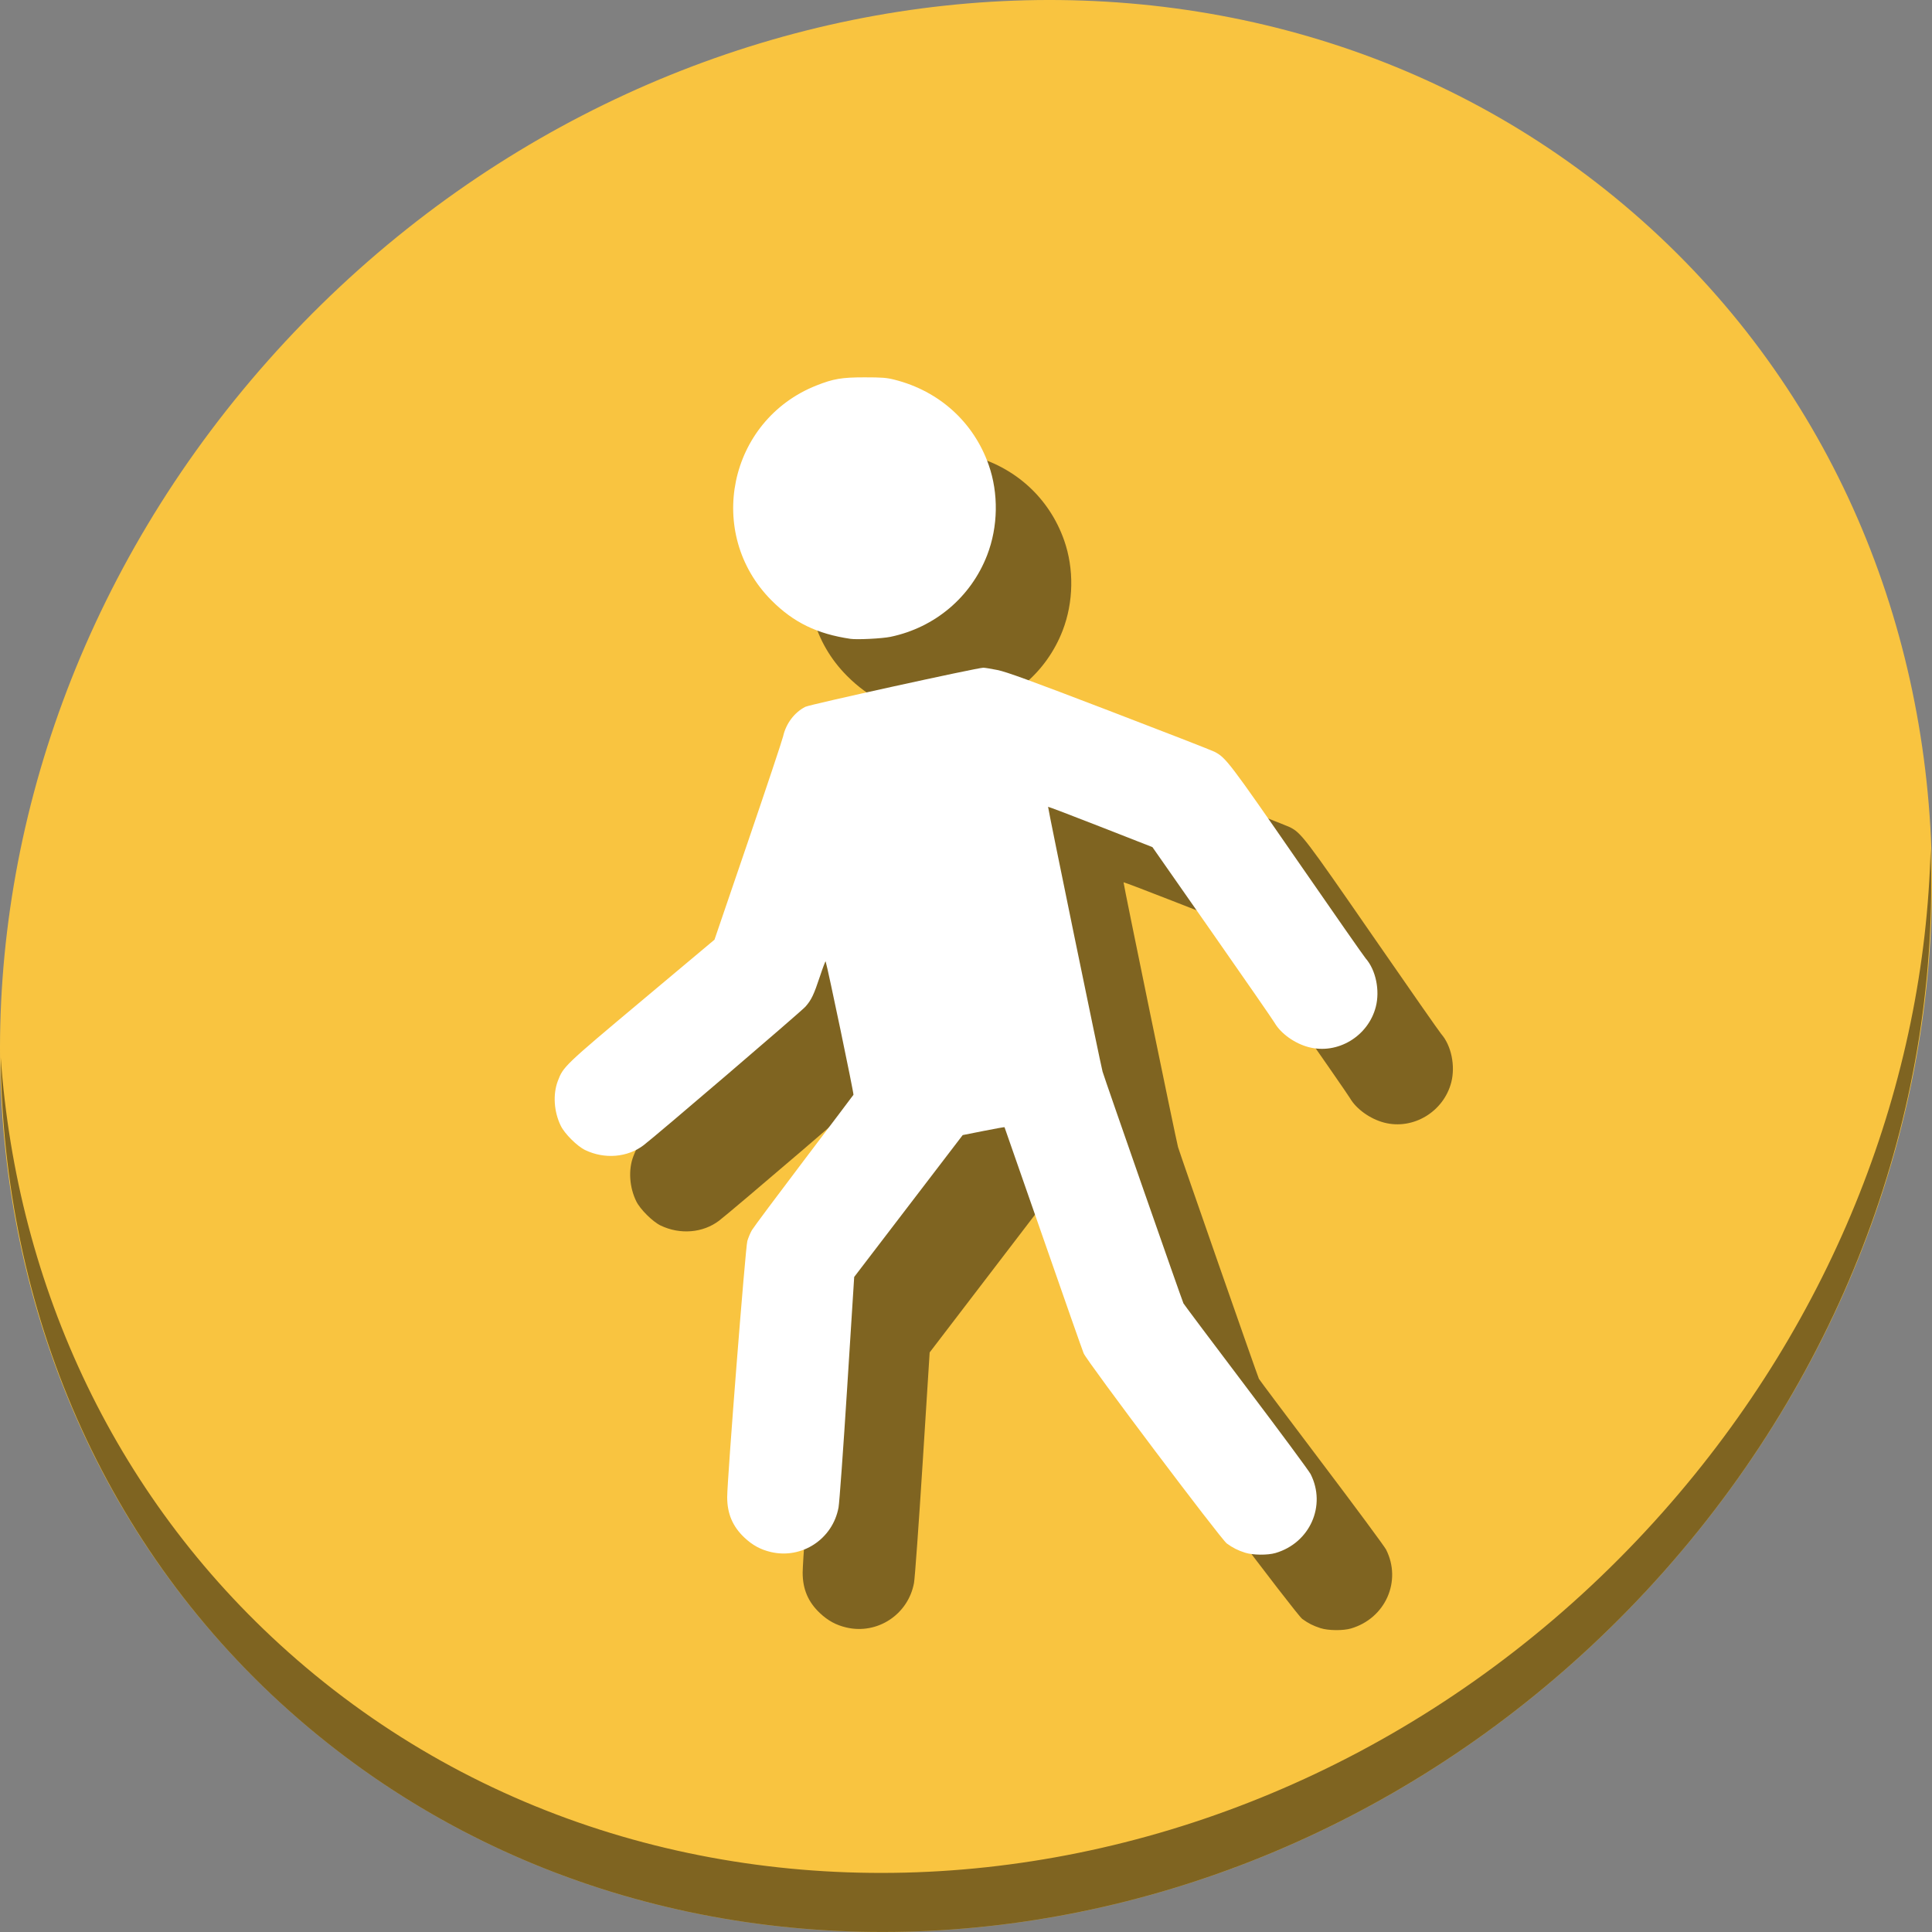 <?xml version="1.0" encoding="UTF-8" standalone="no"?>
<svg
   xmlns:dc="http://purl.org/dc/elements/1.1/"
   xmlns:cc="http://creativecommons.org/ns#"
   xmlns:rdf="http://www.w3.org/1999/02/22-rdf-syntax-ns#"
   xmlns:svg="http://www.w3.org/2000/svg"
   xmlns="http://www.w3.org/2000/svg"
   xmlns:sodipodi="http://sodipodi.sourceforge.net/DTD/sodipodi-0.dtd"
   xmlns:inkscape="http://www.inkscape.org/namespaces/inkscape"
   viewBox="0 0 512 512"
   id="svg2"
   version="1.1"
   inkscape:version="0.92.2 2405546, 2018-03-11"
   width="512"
   height="512"
   sodipodi:docname="config-users.svg">
  <rect x="0" y="0" width="512" height="512" fill="#808080" stroke="none"/>
  <sodipodi:namedview
     pagecolor="#ffffff"
     bordercolor="#666666"
     borderopacity="1"
     objecttolerance="10"
     gridtolerance="10"
     guidetolerance="10"
     inkscape:pageopacity="0"
     inkscape:pageshadow="2"
     inkscape:window-width="1366"
     inkscape:window-height="713"
     id="namedview74"
     showgrid="false"
     inkscape:zoom="0.43457605"
     inkscape:cx="-340.79192"
     inkscape:cy="274.60392"
     inkscape:window-x="0"
     inkscape:window-y="24"
     inkscape:window-maximized="1"
     inkscape:current-layer="svg2"
     units="px" />
  <defs
     id="defs4">
    <linearGradient
       id="linearGradient3764"
       x1="1"
       x2="47"
       gradientUnits="userSpaceOnUse"
       gradientTransform="rotate(-90,24,24)">
      <stop
         stop-color="#8358b4"
         stop-opacity="1"
         id="stop7" />
      <stop
         offset="1"
         stop-color="#8d65ba"
         stop-opacity="1"
         id="stop9" />
    </linearGradient>
    <clipPath
       id="clipPath-057129763">
      <g
         transform="translate(0,-1004.362)"
         id="g12">
        <path
           d="m -24,13 c 0,1.105 -0.672,2 -1.5,2 -0.828,0 -1.5,-0.895 -1.5,-2 0,-1.105 0.672,-2 1.5,-2 0.828,0 1.5,0.895 1.5,2 z"
           transform="matrix(15.8a715e,0,0,11.5,415,878.862)"
           id="path14"
           inkscape:connector-curvature="0"
           style="fill:#1890d0" />
      </g>
    </clipPath>
    <clipPath
       id="clipPath-064426159">
      <g
         transform="translate(0,-1004.362)"
         id="g17">
        <path
           d="m -24,13 c 0,1.105 -0.672,2 -1.5,2 -0.828,0 -1.5,-0.895 -1.5,-2 0,-1.105 0.672,-2 1.5,-2 0.828,0 1.5,0.895 1.5,2 z"
           transform="matrix(15.8a715e,0,0,11.5,415,878.862)"
           id="path19"
           inkscape:connector-curvature="0"
           style="fill:#1890d0" />
      </g>
    </clipPath>
  </defs>
  <g
     id="g33"
     transform="translate(0,963)" />
  <g
     transform="translate(-3.8111911e-7,-540.362)"
     id="g827">
    <path
       style="fill:#f9c440;fill-opacity:1;stroke-width:11.11"
       inkscape:connector-curvature="0"
       d="m 432.913,596.836 c 102.193,88.575 105.827,249.7 8.117,359.899 C 343.32,1066.934 181.28,1084.463 79.087,995.888 -23.106,907.314 -26.74,746.188 70.97,635.989 168.68,525.79 330.72,508.261 432.913,596.836 Z"
       id="path52" />
    <path
       style="opacity:1;fill:#000000;fill-opacity:0.49;stroke-width:11.11"
       inkscape:connector-curvature="0"
       d="m 511.635,765.266 c -1.552,61.312 -25.161,124.155 -70.966,175.815 C 342.959,1051.279 180.919,1068.808 78.726,980.234 30.827,938.718 4.497,881.285 0.194,820.591 0.799,886.948 27.117,950.844 79.079,995.881 181.272,1084.456 343.32,1066.918 441.022,956.728 c 49.705,-56.058 73.005,-125.291 70.613,-191.462 z"
       id="path54" />
    <path
       style="fill:#000000;fill-opacity:0.49;stroke-width:0.288"
       d="m 349.957,971.841 c -1.951,-0.63 -3.227,-1.273 -4.84,-2.442 -1.588,-1.151 -37.033,-48.232 -37.934,-50.388 -0.331,-0.791 -5.172,-14.58 -10.757,-30.642 -5.586,-16.062 -10.184,-29.244 -10.219,-29.293 -0.035,-0.05 -2.543,0.401 -5.573,1.002 l -5.509,1.092 -14.378,18.8 -14.378,18.8 -1.863,29.398 c -1.025,16.169 -2.053,30.43 -2.286,31.691 -1.545,8.373 -9.709,13.741 -17.946,11.799 -2.721,-0.642 -4.854,-1.803 -6.978,-3.8 -3.128,-2.942 -4.582,-6.349 -4.582,-10.738 0,-4.678 4.836,-66.177 5.339,-67.888 0.256,-0.87 0.799,-2.16 1.207,-2.867 0.408,-0.706 6.587,-8.992 13.729,-18.414 7.143,-9.422 13.077,-17.279 13.187,-17.462 0.15,-0.248 -6.837,-33.731 -7.375,-35.343 -0.053,-0.159 -0.719,1.588 -1.479,3.882 -1.648,4.972 -2.292,6.32 -3.877,8.117 -1.145,1.299 -39.69,34.295 -42.898,36.723 -4.283,3.241 -10.329,3.739 -15.47,1.272 -2.108,-1.011 -5.414,-4.294 -6.453,-6.408 -1.83,-3.723 -2.14,-8.352 -0.795,-11.894 1.454,-3.831 1.686,-4.053 22.277,-21.317 l 19.242,-16.133 8.892,-26.039 c 4.891,-14.321 9.074,-26.852 9.295,-27.846 0.751,-3.372 2.992,-6.35 5.891,-7.829 1.215,-0.62 45.554,-10.36 47.162,-10.36 0.411,-7e-5 2.107,0.277 3.769,0.615 2.401,0.489 8.46,2.698 29.512,10.759 14.57,5.579 27.154,10.479 27.963,10.889 3.007,1.524 3.98,2.801 21.96,28.807 9.518,13.767 17.68,25.457 18.136,25.977 2.675,3.047 3.802,8.452 2.675,12.823 -2.015,7.814 -10.113,12.681 -17.777,10.685 -3.708,-0.966 -7.4,-3.603 -9.054,-6.468 -0.421,-0.73 -7.876,-11.501 -16.566,-23.937 l -15.8,-22.61 -13.773,-5.394 c -7.575,-2.967 -13.821,-5.345 -13.88,-5.284 -0.112,0.116 13.945,68.432 14.439,70.17 0.489,1.721 21.114,60.815 21.439,61.426 0.169,0.318 7.648,10.288 16.621,22.157 8.973,11.868 16.656,22.257 17.075,23.085 4.221,8.35 -0.17,18.229 -9.294,20.909 -2.1,0.617 -6.033,0.577 -8.076,-0.083 z M 245.371,729.66 c -8.832,-1.304 -15.076,-4.34 -20.881,-10.156 -17.7,-17.733 -11.455,-47.729 11.864,-56.982 4.488,-1.781 6.726,-2.16 12.757,-2.16 4.677,0 5.827,0.091 7.962,0.631 11.843,2.995 20.967,11.256 24.943,22.584 2.647,7.543 2.498,16.371 -0.404,23.886 -4.297,11.127 -13.834,19.198 -25.595,21.66 -2.218,0.464 -8.866,0.8 -10.646,0.537 z"
       id="path821"
       inkscape:connector-curvature="0"
       sodipodi:nodetypes="cccccccccscscsccsccccccccccsccccsccccccsccccccccccccsscsccc" />
    <path
       sodipodi:nodetypes="cccccccccscscsccsccccccccccsccccsccccccsccccccccccccsscsccc"
       inkscape:connector-curvature="0"
       id="path851"
       d="m 329.957,951.841 c -1.951,-0.63 -3.227,-1.273 -4.84,-2.442 -1.588,-1.151 -37.033,-48.232 -37.934,-50.388 -0.331,-0.791 -5.172,-14.58 -10.757,-30.642 -5.586,-16.062 -10.184,-29.244 -10.219,-29.293 -0.035,-0.05 -2.543,0.401 -5.573,1.002 l -5.509,1.092 -14.378,18.8 -14.378,18.8 -1.863,29.398 c -1.025,16.169 -2.053,30.43 -2.286,31.691 -1.545,8.373 -9.709,13.741 -17.946,11.799 -2.721,-0.642 -4.854,-1.803 -6.978,-3.8 -3.128,-2.942 -4.582,-6.349 -4.582,-10.738 0,-4.678 4.836,-66.177 5.339,-67.888 0.256,-0.87 0.799,-2.16 1.207,-2.867 0.408,-0.706 6.587,-8.992 13.729,-18.414 7.143,-9.422 13.077,-17.279 13.187,-17.462 0.15,-0.248 -6.837,-33.731 -7.375,-35.343 -0.053,-0.159 -0.719,1.588 -1.479,3.882 -1.648,4.972 -2.292,6.32 -3.877,8.117 -1.145,1.299 -39.69,34.295 -42.898,36.723 -4.283,3.241 -10.329,3.739 -15.47,1.272 -2.108,-1.011 -5.414,-4.294 -6.453,-6.408 -1.83,-3.723 -2.14,-8.352 -0.795,-11.894 1.454,-3.831 1.686,-4.053 22.277,-21.317 l 19.242,-16.133 8.892,-26.039 c 4.891,-14.321 9.074,-26.852 9.295,-27.846 0.751,-3.372 2.992,-6.35 5.891,-7.829 1.215,-0.62 45.554,-10.36 47.162,-10.36 0.411,-7e-5 2.107,0.277 3.769,0.615 2.401,0.489 8.46,2.698 29.512,10.759 14.57,5.579 27.154,10.479 27.963,10.889 3.007,1.524 3.98,2.801 21.96,28.807 9.518,13.767 17.68,25.457 18.136,25.977 2.675,3.047 3.802,8.452 2.675,12.823 -2.015,7.814 -10.113,12.681 -17.777,10.685 -3.708,-0.966 -7.4,-3.603 -9.054,-6.468 -0.421,-0.73 -7.876,-11.501 -16.566,-23.937 l -15.8,-22.61 -13.773,-5.394 c -7.575,-2.967 -13.821,-5.345 -13.88,-5.284 -0.112,0.116 13.945,68.432 14.439,70.17 0.489,1.721 21.114,60.815 21.439,61.426 0.169,0.318 7.648,10.288 16.621,22.157 8.973,11.868 16.656,22.257 17.075,23.085 4.221,8.35 -0.17,18.229 -9.294,20.909 -2.1,0.617 -6.033,0.577 -8.076,-0.083 z M 225.371,709.66 c -8.832,-1.304 -15.076,-4.34 -20.881,-10.156 -17.7,-17.733 -11.455,-47.729 11.864,-56.982 4.488,-1.781 6.726,-2.16 12.757,-2.16 4.677,0 5.827,0.091 7.962,0.631 11.843,2.995 20.967,11.256 24.943,22.584 2.647,7.543 2.498,16.371 -0.404,23.886 -4.297,11.127 -13.834,19.198 -25.595,21.66 -2.218,0.464 -8.866,0.8 -10.646,0.537 z"
       style="fill:#ffffff;stroke-width:0.288" />
  </g>
</svg>
